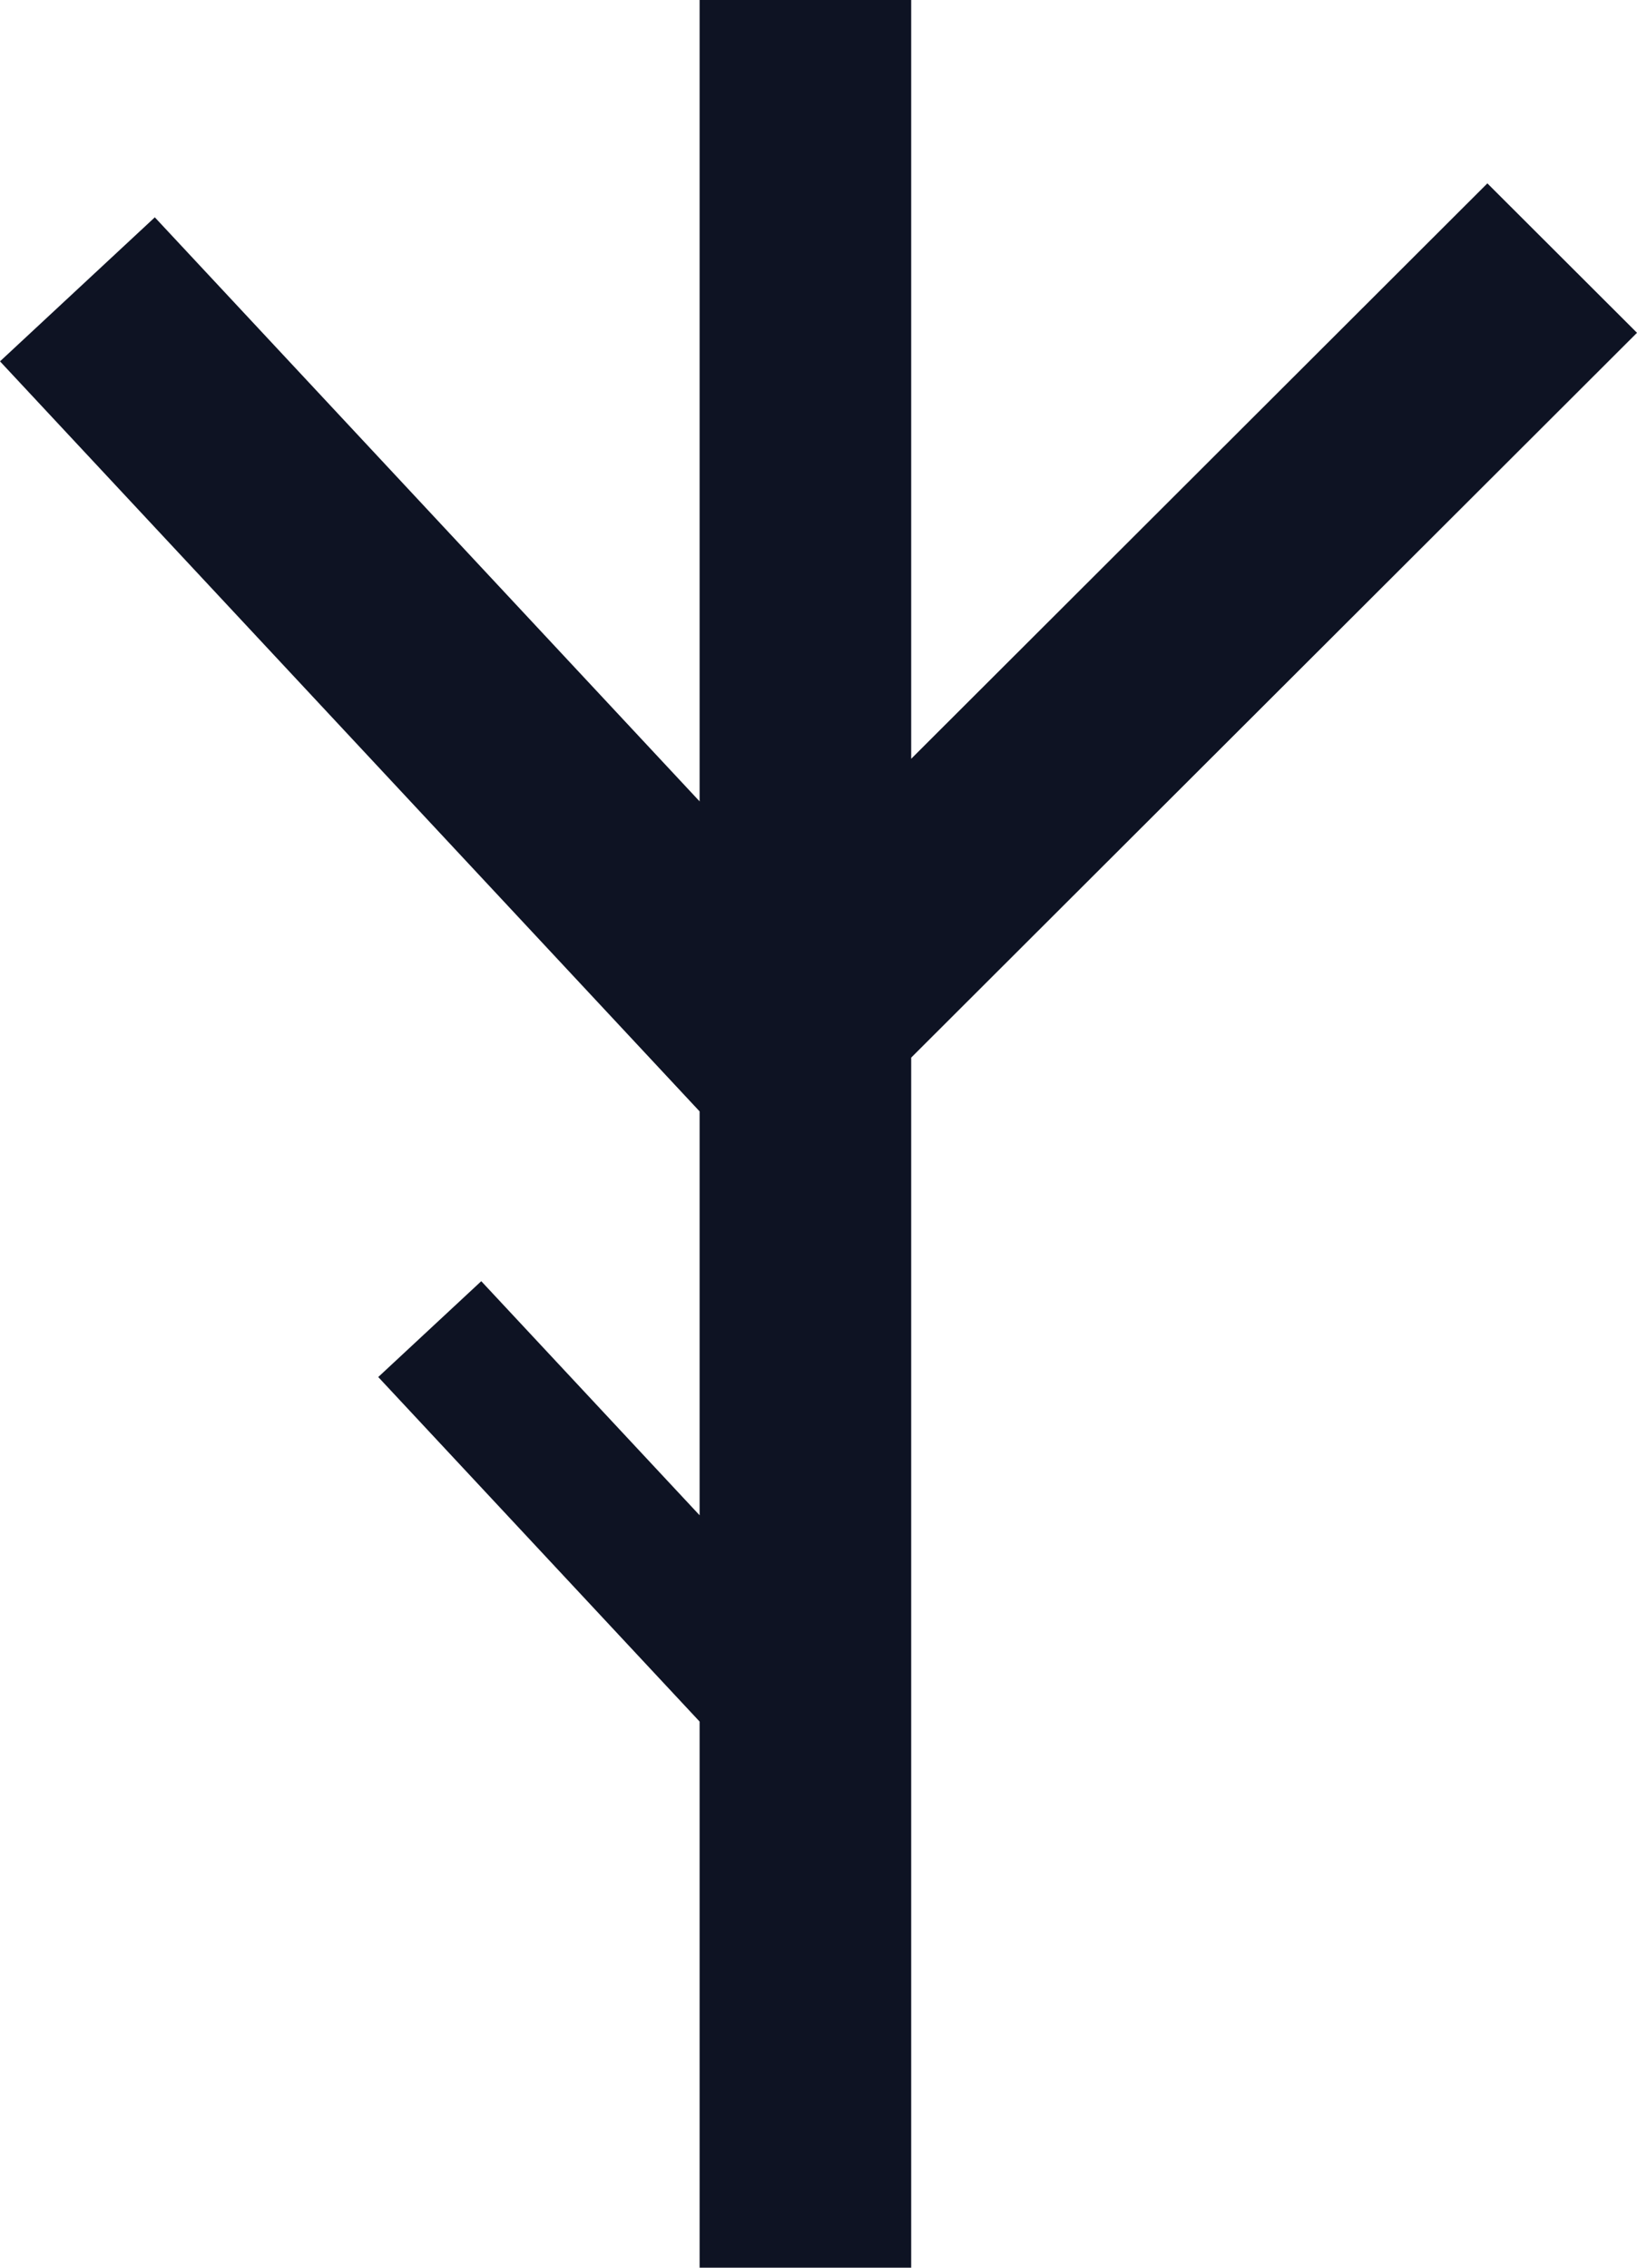 <?xml version="1.0" encoding="UTF-8"?>
<svg width="192px" height="266px" viewBox="0 0 192 266" version="1.1" xmlns="http://www.w3.org/2000/svg" xmlns:xlink="http://www.w3.org/1999/xlink">
    <title>Fill 1</title>
    <g id="Page-2" stroke="none" stroke-width="1" fill="none" fill-rule="evenodd">
        <g id="Medium-Copy-10" transform="translate(-798, -1274)" fill="#0E1323">
            <polygon id="Fill-1" points="880.054 1274 880.054 1368 816.158 1299.492 798 1316.386 880.054 1404.365 880.054 1451.74 854.446 1424.283 842.363 1435.525 880.054 1475.938 880.054 1540 904.871 1540 904.871 1398.058 990 1313.036 972.451 1295.51 904.871 1363.005 904.871 1274"></polygon>
        </g>
    </g>
</svg>